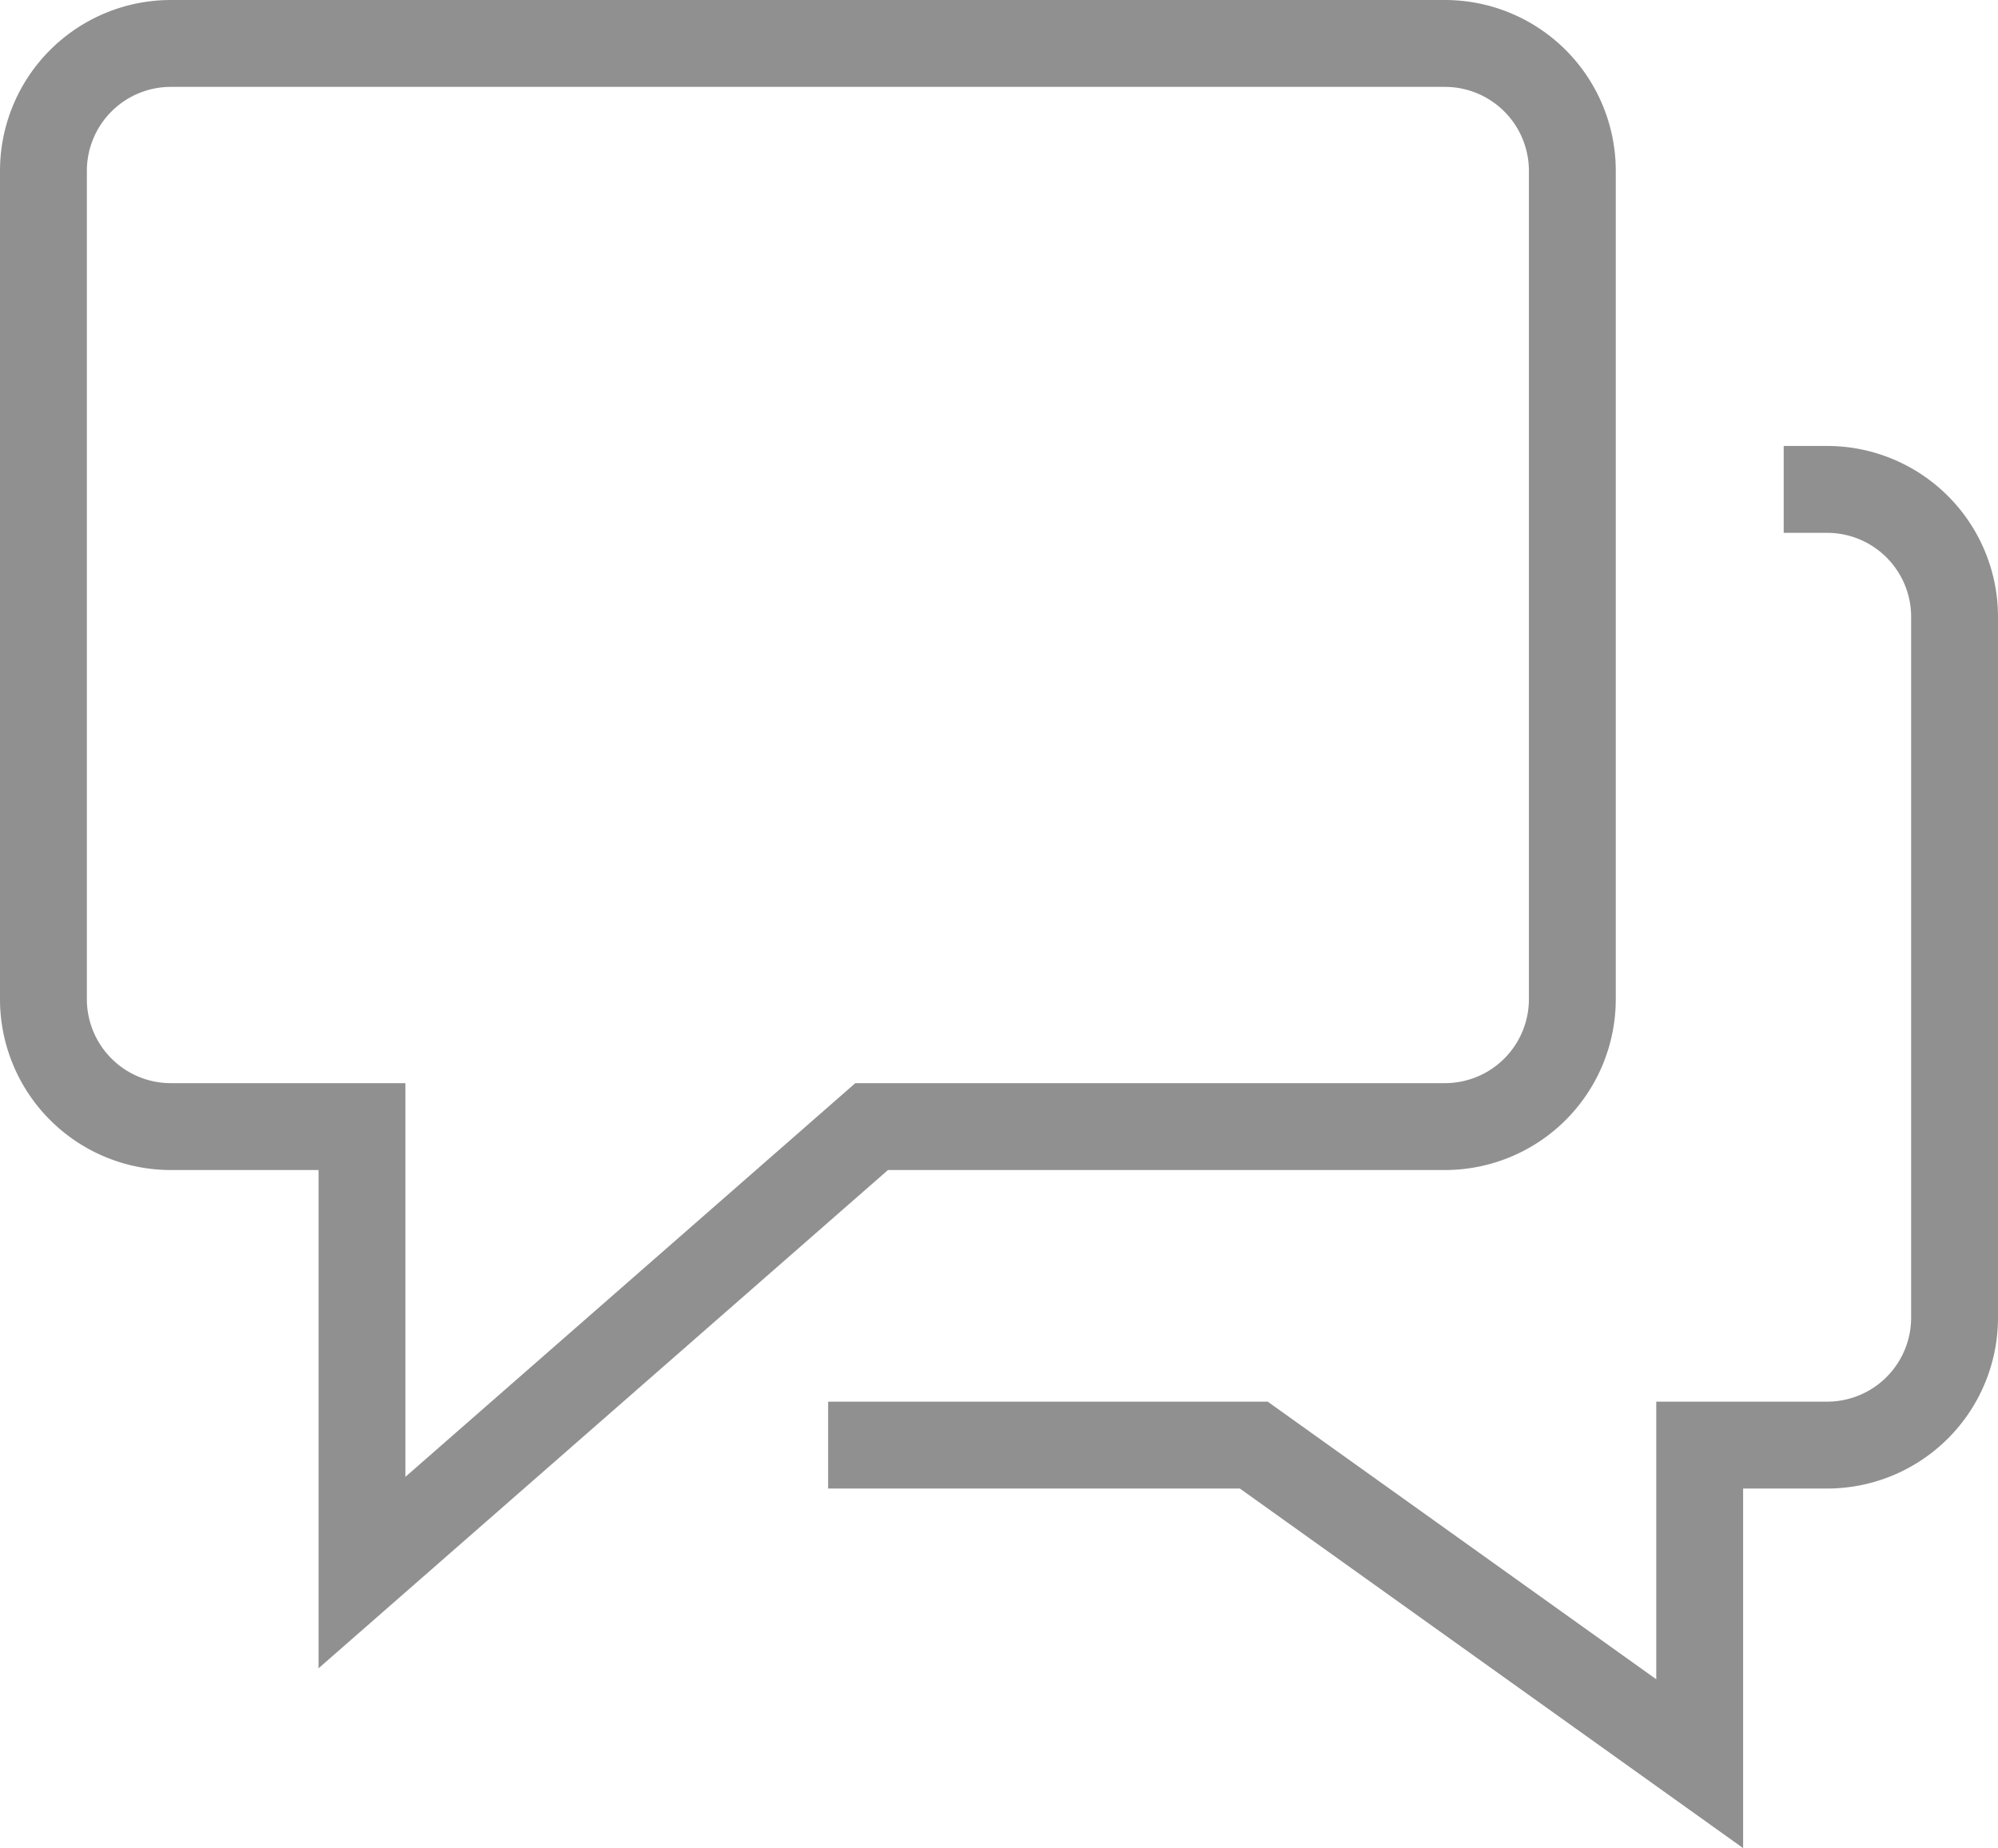 <svg xmlns="http://www.w3.org/2000/svg" width="23" height="21.272" viewBox="0 0 23 21.272">
  <g id="comments" transform="translate(-0.5 -1.5)" opacity="0.5">
    <path id="Path_72049" data-name="Path 72049" d="M25,9a1.467,1.467,0,0,1,1.467,1.467v8.067A1.467,1.467,0,0,1,25,20H23.533v3.667L18.4,20H14" transform="translate(-3.467 -1.867)" fill="none" stroke="#212121" stroke-linecap="square" stroke-miterlimit="10" stroke-width="1"/>
    <path id="Path_72050" data-name="Path 72050" d="M17.133,2H2.467A1.467,1.467,0,0,0,1,3.467V13a1.467,1.467,0,0,0,1.467,1.467h2.2V19.6l5.867-5.133h6.6A1.467,1.467,0,0,0,18.6,13V3.467A1.467,1.467,0,0,0,17.133,2Z" transform="translate(0)" fill="none" stroke="#212121" stroke-linecap="square" stroke-miterlimit="10" stroke-width="1"/>
  </g>
</svg>

